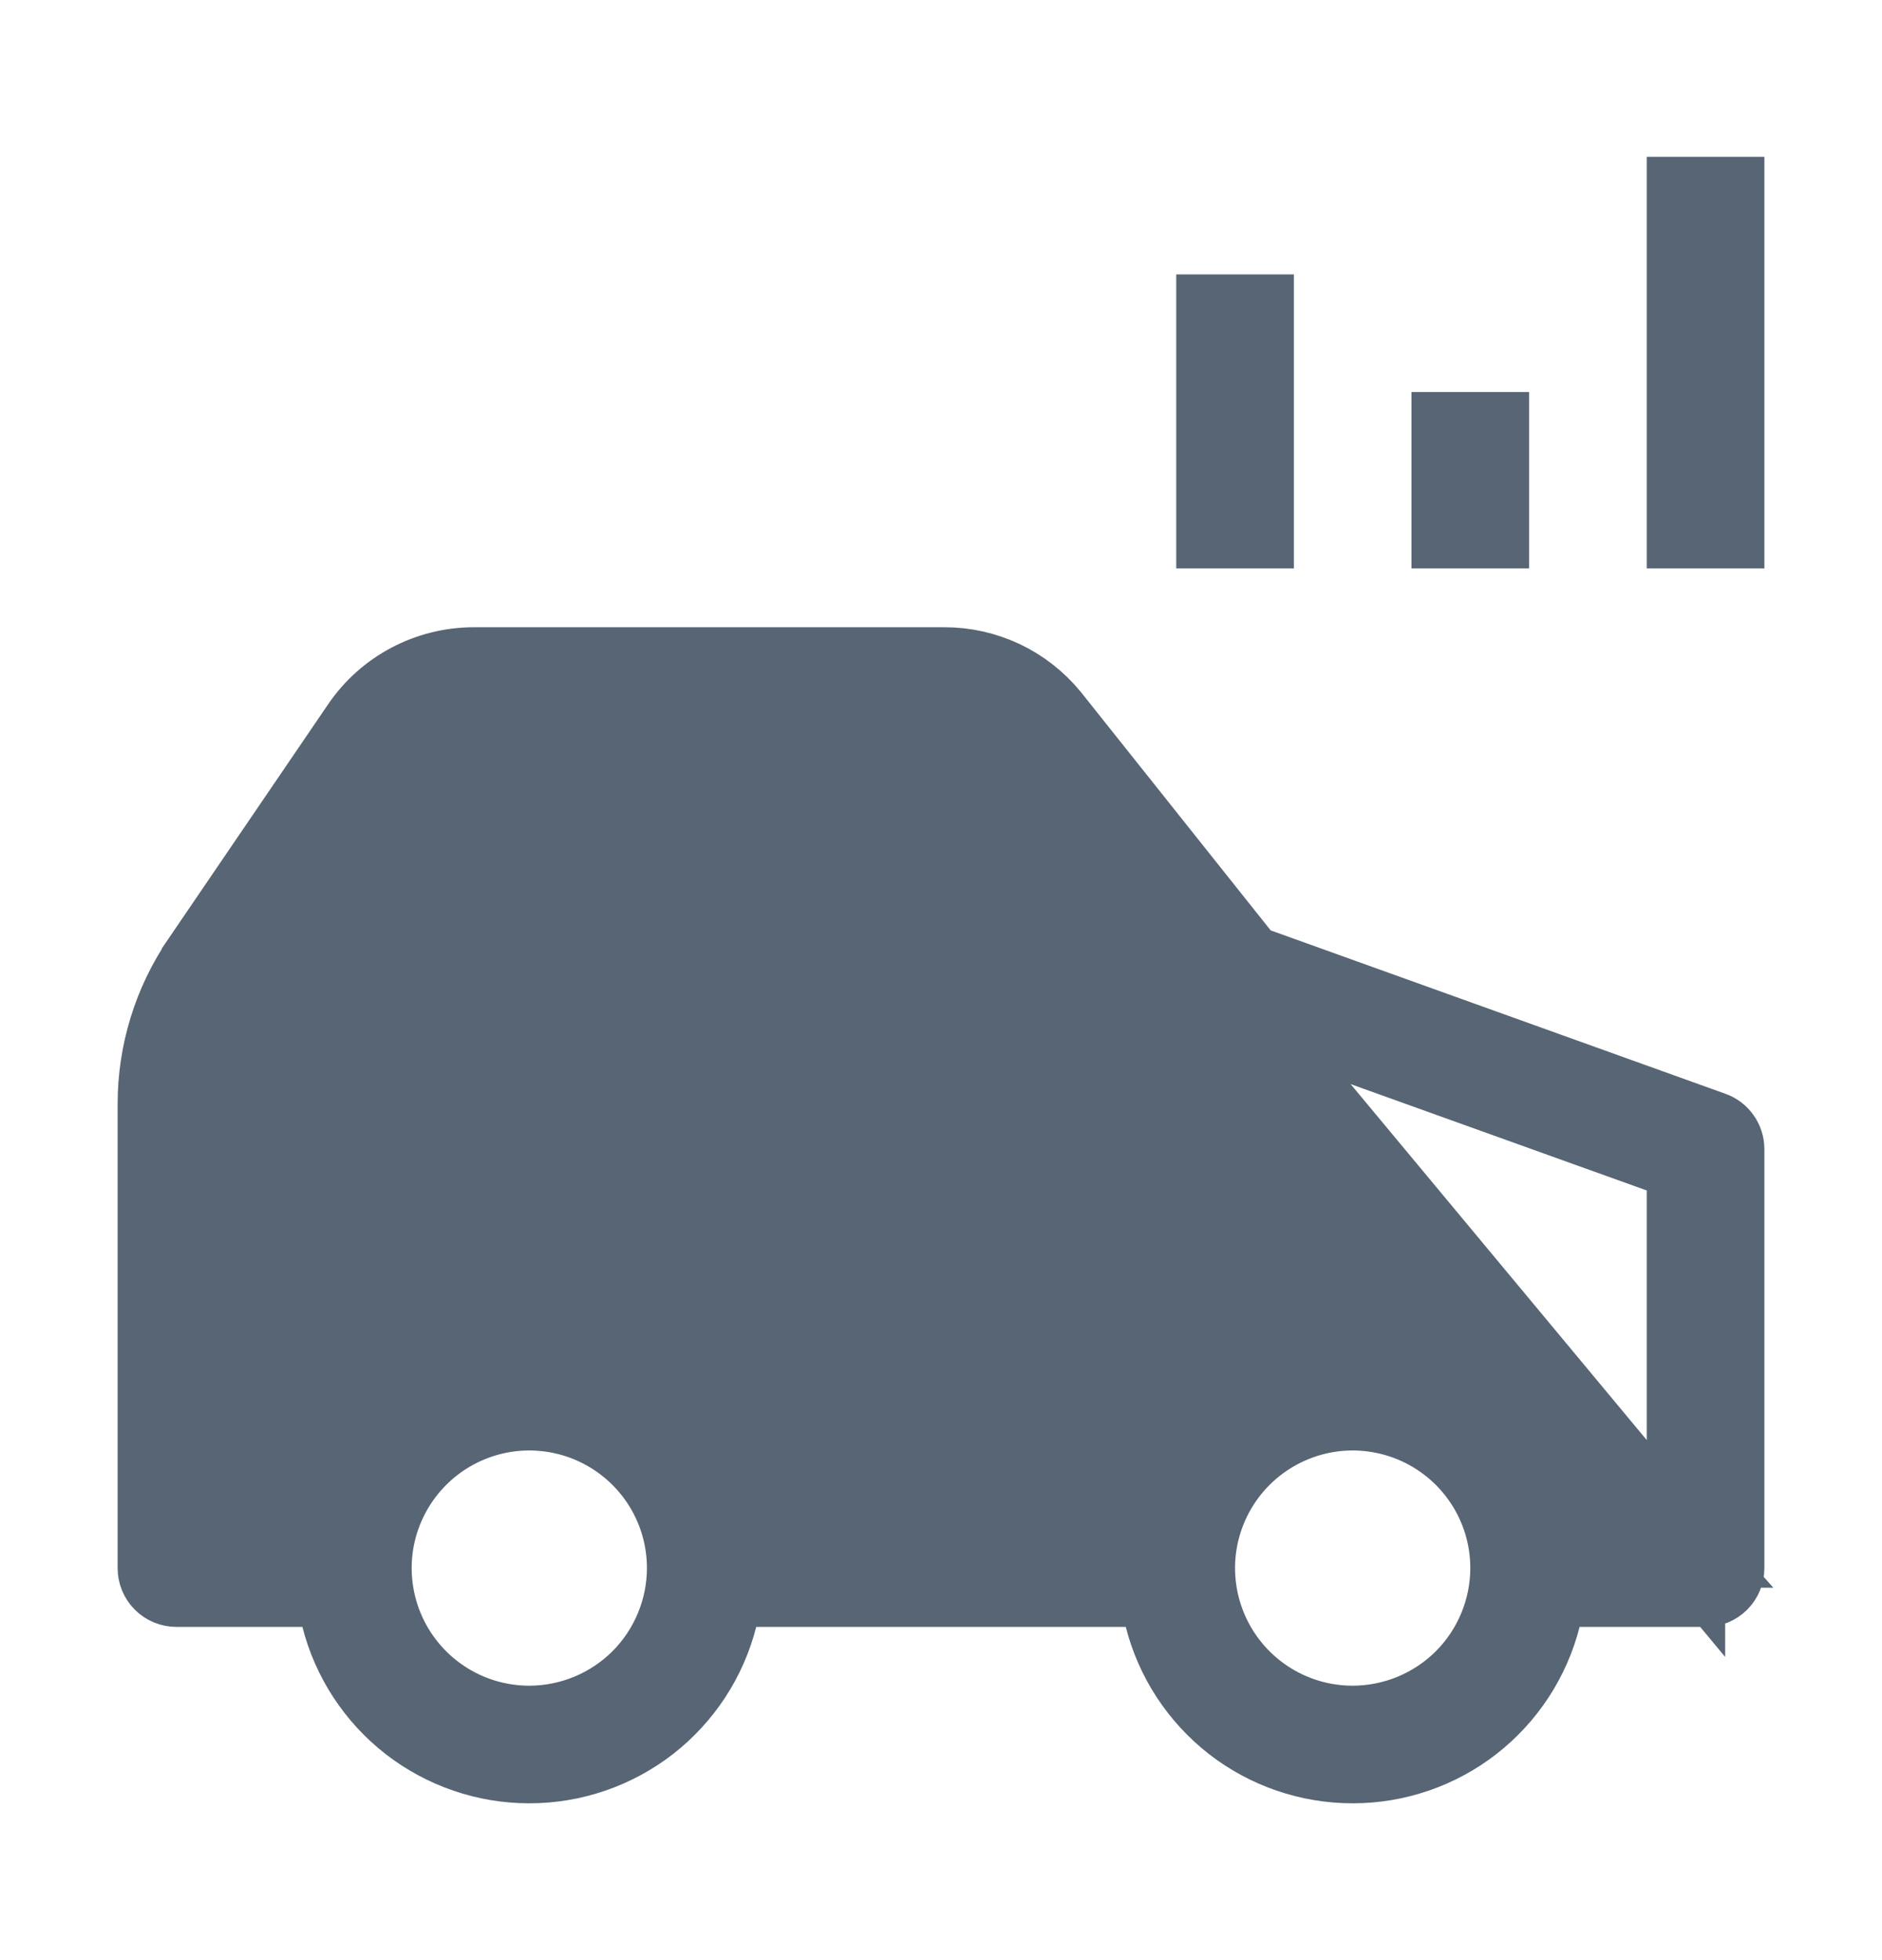 <svg width="24" height="25" viewBox="0 0 24 25" fill="none" xmlns="http://www.w3.org/2000/svg">
<g clip-path="url(#clip0_121_4118)">
<path d="M21.5 19.75H21H20.143H19.755L19.659 19.373C19.523 18.838 19.212 18.363 18.776 18.023C18.34 17.684 17.803 17.5 17.25 17.5C16.697 17.5 16.16 17.684 15.724 18.023C15.288 18.363 14.977 18.838 14.841 19.373L14.745 19.75H14.357H9.643H9.255L9.159 19.373C9.023 18.838 8.712 18.363 8.276 18.023C7.839 17.684 7.303 17.5 6.75 17.5C6.197 17.5 5.661 17.684 5.224 18.023C4.788 18.363 4.477 18.838 4.341 19.373L4.245 19.75H3.857H3H2.5V19.25V14.081C2.5 14.081 2.5 14.081 2.5 14.081C2.5 13.528 2.666 12.989 2.977 12.533C2.977 12.533 2.977 12.533 2.977 12.533L5.01 9.547C5.01 9.547 5.01 9.547 5.01 9.547C5.01 9.547 5.01 9.547 5.01 9.547C5.125 9.378 5.279 9.24 5.459 9.145C5.639 9.05 5.839 9 6.043 9C6.043 9 6.043 9 6.043 9H12.039H12.04V9.5C12.149 9.5 12.258 9.523 12.357 9.569C12.456 9.615 12.544 9.682 12.614 9.766L21.5 19.75ZM21.5 19.75V19.25V15.184V14.832L21.169 14.713L15.666 12.736L21.5 19.75ZM21.834 14.421L21.834 14.421C21.883 14.438 21.925 14.47 21.954 14.512C21.984 14.554 22 14.605 22 14.656V14.656V20C22 20.066 21.974 20.13 21.927 20.177C21.88 20.224 21.816 20.25 21.75 20.25H20.143H19.755L19.659 20.627C19.523 21.162 19.212 21.637 18.776 21.977C18.34 22.316 17.803 22.5 17.25 22.5C16.697 22.5 16.16 22.316 15.724 21.977C15.288 21.637 14.977 21.162 14.841 20.627L14.745 20.25H14.357H9.643H9.255L9.159 20.627C9.023 21.162 8.712 21.637 8.276 21.977C7.839 22.316 7.303 22.5 6.75 22.5C6.197 22.5 5.661 22.316 5.224 21.977C4.788 21.637 4.477 21.162 4.341 20.627L4.245 20.25H3.857H2.25C2.184 20.25 2.12 20.224 2.073 20.177C2.026 20.13 2 20.066 2 20L2 14.081L2 14.08C2 13.428 2.196 12.791 2.563 12.253L2.563 12.252L4.597 9.265L4.597 9.265C4.757 9.029 4.973 8.836 5.225 8.703C5.477 8.57 5.758 8.5 6.043 8.5H6.043L12.04 8.5L12.041 8.5C12.3 8.499 12.556 8.557 12.79 8.667C13.022 8.777 13.228 8.938 13.392 9.137L15.813 12.178L15.901 12.289L16.035 12.337L21.834 14.421ZM6.75 22H6.751C7.281 21.999 7.789 21.788 8.164 21.414C8.538 21.039 8.749 20.531 8.75 20.001V20C8.75 19.604 8.633 19.218 8.413 18.889C8.193 18.56 7.881 18.304 7.515 18.152C7.15 18.001 6.748 17.961 6.36 18.038C5.972 18.116 5.615 18.306 5.336 18.586C5.056 18.866 4.866 19.222 4.788 19.61C4.711 19.998 4.751 20.4 4.902 20.765C5.054 21.131 5.31 21.443 5.639 21.663C5.968 21.883 6.354 22 6.75 22ZM17.25 22H17.251C17.781 21.999 18.289 21.788 18.664 21.414C19.038 21.039 19.249 20.531 19.25 20.001V20C19.25 19.604 19.133 19.218 18.913 18.889C18.693 18.56 18.381 18.304 18.015 18.152C17.65 18.001 17.248 17.961 16.86 18.038C16.472 18.116 16.116 18.306 15.836 18.586C15.556 18.866 15.366 19.222 15.288 19.61C15.211 19.998 15.251 20.4 15.402 20.765C15.554 21.131 15.81 21.443 16.139 21.663C16.468 21.883 16.854 22 17.25 22Z" fill="#576574" stroke="#576574"/>
<path d="M21.5 6.75V2.5H22V6.75H21.5Z" fill="#576574" stroke="#576574"/>
<path d="M19.5 5H18V7.25H19.5V5Z" fill="#576574"/>
<path d="M16.5 3.5H15V7.25H16.5V3.5Z" fill="#576574"/>
</g>
<defs>
<clipPath id="clip0_121_4118">
<rect width="24" height="24" fill="white" transform="translate(0 0.5)"/>
</clipPath>
</defs>
</svg>

